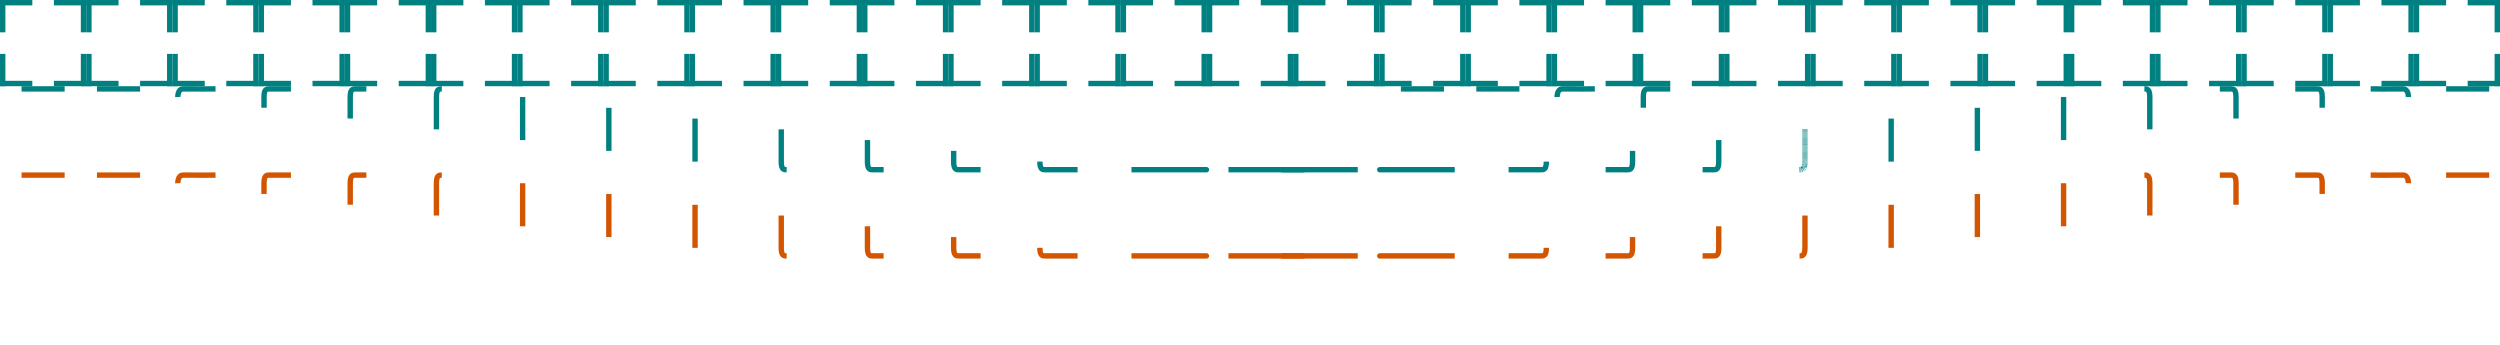 <?xml version="1.0" encoding="UTF-8" standalone="no"?>
<!-- Created with Inkscape (http://www.inkscape.org/) -->

<svg
   xmlns:dc="http://purl.org/dc/elements/1.1/"
   xmlns:cc="http://creativecommons.org/ns#"
   xmlns:rdf="http://www.w3.org/1999/02/22-rdf-syntax-ns#"
   xmlns:svg="http://www.w3.org/2000/svg"
   xmlns="http://www.w3.org/2000/svg"
   xmlns:sodipodi="http://sodipodi.sourceforge.net/DTD/sodipodi-0.dtd"
   xmlns:inkscape="http://www.inkscape.org/namespaces/inkscape"
   width="928"
   height="128"
   id="svg4833"
   version="1.1"
   inkscape:version="0.48.5 r10040"
   sodipodi:docname="tilecursor.svg">
  <defs
     id="defs4835" />
  <sodipodi:namedview
     id="base"
     pagecolor="#ffffff"
     bordercolor="#666666"
     borderopacity="1.0"
     inkscape:pageopacity="0.0"
     inkscape:pageshadow="2"
     inkscape:zoom="1.0073224"
     inkscape:cx="618.24769"
     inkscape:cy="184.62634"
     inkscape:current-layer="layer1"
     showgrid="true"
     inkscape:grid-bbox="true"
     inkscape:document-units="px"
     inkscape:window-width="1918"
     inkscape:window-height="1059"
     inkscape:window-x="0"
     inkscape:window-y="19"
     inkscape:window-maximized="0"
     inkscape:snap-global="true">
    <inkscape:grid
       type="xygrid"
       id="grid4841"
       empspacing="4"
       visible="true"
       enabled="true"
       snapvisiblegridlinesonly="true"
       spacingx="1px"
       spacingy="1px"
       empcolor="#0000ff"
       empopacity="0.271"
       color="#00b100"
       opacity="0.322" />
    <inkscape:grid
       type="xygrid"
       id="grid4892"
       empspacing="1"
       visible="true"
       enabled="true"
       snapvisiblegridlinesonly="true"
       spacingx="32px"
       spacingy="32px"
       empcolor="#0000ff"
       empopacity="0.22" />
  </sodipodi:namedview>
  <g
     id="layer1"
     inkscape:label="Layer 1"
     inkscape:groupmode="layer"
     transform="translate(0,96)">
    <g
       id="g4894"
       transform="translate(0,-96)">
      <rect
         style="fill:#008080;fill-opacity:1;fill-rule:nonzero;stroke:none"
         id="rect4896"
         width="2"
         height="12"
         x="0"
         y="0" />
      <rect
         style="fill:#008080;fill-opacity:1;fill-rule:nonzero;stroke:none"
         id="rect4898"
         width="12"
         height="2"
         x="0"
         y="0" />
      <rect
         y="0"
         x="-32"
         height="12"
         width="2"
         id="rect4900"
         style="fill:#008080;fill-opacity:1;fill-rule:nonzero;stroke:none"
         transform="scale(-1,1)" />
      <rect
         y="0"
         x="-32"
         height="2"
         width="12"
         id="rect4902"
         style="fill:#008080;fill-opacity:1;fill-rule:nonzero;stroke:none"
         transform="scale(-1,1)" />
      <rect
         transform="scale(-1,-1)"
         style="fill:#008080;fill-opacity:1;fill-rule:nonzero;stroke:none"
         id="rect4904"
         width="2"
         height="12"
         x="-32"
         y="-32" />
      <rect
         transform="scale(-1,-1)"
         style="fill:#008080;fill-opacity:1;fill-rule:nonzero;stroke:none"
         id="rect4906"
         width="12"
         height="2"
         x="-32"
         y="-32" />
      <rect
         y="-32"
         x="0"
         height="12"
         width="2"
         id="rect4908"
         style="fill:#008080;fill-opacity:1;fill-rule:nonzero;stroke:none"
         transform="scale(1,-1)" />
      <rect
         y="-32"
         x="0"
         height="2"
         width="12"
         id="rect4910"
         style="fill:#008080;fill-opacity:1;fill-rule:nonzero;stroke:none"
         transform="scale(1,-1)" />
    </g>
    <g
       transform="translate(32,-96)"
       id="g4912">
      <rect
         y="0"
         x="0"
         height="12"
         width="2"
         id="rect4914"
         style="fill:#008080;fill-opacity:1;fill-rule:nonzero;stroke:none" />
      <rect
         y="0"
         x="0"
         height="2"
         width="12"
         id="rect4916"
         style="fill:#008080;fill-opacity:1;fill-rule:nonzero;stroke:none" />
      <rect
         transform="scale(-1,1)"
         style="fill:#008080;fill-opacity:1;fill-rule:nonzero;stroke:none"
         id="rect4918"
         width="2"
         height="12"
         x="-32"
         y="0" />
      <rect
         transform="scale(-1,1)"
         style="fill:#008080;fill-opacity:1;fill-rule:nonzero;stroke:none"
         id="rect4920"
         width="12"
         height="2"
         x="-32"
         y="0" />
      <rect
         y="-32"
         x="-32"
         height="12"
         width="2"
         id="rect4922"
         style="fill:#008080;fill-opacity:1;fill-rule:nonzero;stroke:none"
         transform="scale(-1,-1)" />
      <rect
         y="-32"
         x="-32"
         height="2"
         width="12"
         id="rect4924"
         style="fill:#008080;fill-opacity:1;fill-rule:nonzero;stroke:none"
         transform="scale(-1,-1)" />
      <rect
         transform="scale(1,-1)"
         style="fill:#008080;fill-opacity:1;fill-rule:nonzero;stroke:none"
         id="rect4926"
         width="2"
         height="12"
         x="0"
         y="-32" />
      <rect
         transform="scale(1,-1)"
         style="fill:#008080;fill-opacity:1;fill-rule:nonzero;stroke:none"
         id="rect4928"
         width="12"
         height="2"
         x="0"
         y="-32" />
    </g>
    <g
       id="g4930"
       transform="translate(64,-96)">
      <rect
         style="fill:#008080;fill-opacity:1;fill-rule:nonzero;stroke:none"
         id="rect4932"
         width="2"
         height="12"
         x="0"
         y="0" />
      <rect
         style="fill:#008080;fill-opacity:1;fill-rule:nonzero;stroke:none"
         id="rect4934"
         width="12"
         height="2"
         x="0"
         y="0" />
      <rect
         y="0"
         x="-32"
         height="12"
         width="2"
         id="rect4936"
         style="fill:#008080;fill-opacity:1;fill-rule:nonzero;stroke:none"
         transform="scale(-1,1)" />
      <rect
         y="0"
         x="-32"
         height="2"
         width="12"
         id="rect4938"
         style="fill:#008080;fill-opacity:1;fill-rule:nonzero;stroke:none"
         transform="scale(-1,1)" />
      <rect
         transform="scale(-1,-1)"
         style="fill:#008080;fill-opacity:1;fill-rule:nonzero;stroke:none"
         id="rect4940"
         width="2"
         height="12"
         x="-32"
         y="-32" />
      <rect
         transform="scale(-1,-1)"
         style="fill:#008080;fill-opacity:1;fill-rule:nonzero;stroke:none"
         id="rect4942"
         width="12"
         height="2"
         x="-32"
         y="-32" />
      <rect
         y="-32"
         x="0"
         height="12"
         width="2"
         id="rect4944"
         style="fill:#008080;fill-opacity:1;fill-rule:nonzero;stroke:none"
         transform="scale(1,-1)" />
      <rect
         y="-32"
         x="0"
         height="2"
         width="12"
         id="rect4946"
         style="fill:#008080;fill-opacity:1;fill-rule:nonzero;stroke:none"
         transform="scale(1,-1)" />
    </g>
    <g
       transform="translate(96,-96)"
       id="g4948">
      <rect
         y="0"
         x="0"
         height="12"
         width="2"
         id="rect4950"
         style="fill:#008080;fill-opacity:1;fill-rule:nonzero;stroke:none" />
      <rect
         y="0"
         x="0"
         height="2"
         width="12"
         id="rect4952"
         style="fill:#008080;fill-opacity:1;fill-rule:nonzero;stroke:none" />
      <rect
         transform="scale(-1,1)"
         style="fill:#008080;fill-opacity:1;fill-rule:nonzero;stroke:none"
         id="rect4954"
         width="2"
         height="12"
         x="-32"
         y="0" />
      <rect
         transform="scale(-1,1)"
         style="fill:#008080;fill-opacity:1;fill-rule:nonzero;stroke:none"
         id="rect4956"
         width="12"
         height="2"
         x="-32"
         y="0" />
      <rect
         y="-32"
         x="-32"
         height="12"
         width="2"
         id="rect4958"
         style="fill:#008080;fill-opacity:1;fill-rule:nonzero;stroke:none"
         transform="scale(-1,-1)" />
      <rect
         y="-32"
         x="-32"
         height="2"
         width="12"
         id="rect4960"
         style="fill:#008080;fill-opacity:1;fill-rule:nonzero;stroke:none"
         transform="scale(-1,-1)" />
      <rect
         transform="scale(1,-1)"
         style="fill:#008080;fill-opacity:1;fill-rule:nonzero;stroke:none"
         id="rect4962"
         width="2"
         height="12"
         x="0"
         y="-32" />
      <rect
         transform="scale(1,-1)"
         style="fill:#008080;fill-opacity:1;fill-rule:nonzero;stroke:none"
         id="rect4964"
         width="12"
         height="2"
         x="0"
         y="-32" />
    </g>
    <g
       transform="translate(128,-96)"
       id="g4966">
      <rect
         y="0"
         x="0"
         height="12"
         width="2"
         id="rect4968"
         style="fill:#008080;fill-opacity:1;fill-rule:nonzero;stroke:none" />
      <rect
         y="0"
         x="0"
         height="2"
         width="12"
         id="rect4970"
         style="fill:#008080;fill-opacity:1;fill-rule:nonzero;stroke:none" />
      <rect
         transform="scale(-1,1)"
         style="fill:#008080;fill-opacity:1;fill-rule:nonzero;stroke:none"
         id="rect4972"
         width="2"
         height="12"
         x="-32"
         y="0" />
      <rect
         transform="scale(-1,1)"
         style="fill:#008080;fill-opacity:1;fill-rule:nonzero;stroke:none"
         id="rect4974"
         width="12"
         height="2"
         x="-32"
         y="0" />
      <rect
         y="-32"
         x="-32"
         height="12"
         width="2"
         id="rect4976"
         style="fill:#008080;fill-opacity:1;fill-rule:nonzero;stroke:none"
         transform="scale(-1,-1)" />
      <rect
         y="-32"
         x="-32"
         height="2"
         width="12"
         id="rect4978"
         style="fill:#008080;fill-opacity:1;fill-rule:nonzero;stroke:none"
         transform="scale(-1,-1)" />
      <rect
         transform="scale(1,-1)"
         style="fill:#008080;fill-opacity:1;fill-rule:nonzero;stroke:none"
         id="rect4980"
         width="2"
         height="12"
         x="0"
         y="-32" />
      <rect
         transform="scale(1,-1)"
         style="fill:#008080;fill-opacity:1;fill-rule:nonzero;stroke:none"
         id="rect4982"
         width="12"
         height="2"
         x="0"
         y="-32" />
    </g>
    <g
       id="g4984"
       transform="translate(160,-96)">
      <rect
         style="fill:#008080;fill-opacity:1;fill-rule:nonzero;stroke:none"
         id="rect4986"
         width="2"
         height="12"
         x="0"
         y="0" />
      <rect
         style="fill:#008080;fill-opacity:1;fill-rule:nonzero;stroke:none"
         id="rect4988"
         width="12"
         height="2"
         x="0"
         y="0" />
      <rect
         y="0"
         x="-32"
         height="12"
         width="2"
         id="rect4990"
         style="fill:#008080;fill-opacity:1;fill-rule:nonzero;stroke:none"
         transform="scale(-1,1)" />
      <rect
         y="0"
         x="-32"
         height="2"
         width="12"
         id="rect4992"
         style="fill:#008080;fill-opacity:1;fill-rule:nonzero;stroke:none"
         transform="scale(-1,1)" />
      <rect
         transform="scale(-1,-1)"
         style="fill:#008080;fill-opacity:1;fill-rule:nonzero;stroke:none"
         id="rect4994"
         width="2"
         height="12"
         x="-32"
         y="-32" />
      <rect
         transform="scale(-1,-1)"
         style="fill:#008080;fill-opacity:1;fill-rule:nonzero;stroke:none"
         id="rect4996"
         width="12"
         height="2"
         x="-32"
         y="-32" />
      <rect
         y="-32"
         x="0"
         height="12"
         width="2"
         id="rect4998"
         style="fill:#008080;fill-opacity:1;fill-rule:nonzero;stroke:none"
         transform="scale(1,-1)" />
      <rect
         y="-32"
         x="0"
         height="2"
         width="12"
         id="rect5000"
         style="fill:#008080;fill-opacity:1;fill-rule:nonzero;stroke:none"
         transform="scale(1,-1)" />
    </g>
    <g
       transform="translate(192,-96)"
       id="g5002">
      <rect
         y="0"
         x="0"
         height="12"
         width="2"
         id="rect5004"
         style="fill:#008080;fill-opacity:1;fill-rule:nonzero;stroke:none" />
      <rect
         y="0"
         x="0"
         height="2"
         width="12"
         id="rect5006"
         style="fill:#008080;fill-opacity:1;fill-rule:nonzero;stroke:none" />
      <rect
         transform="scale(-1,1)"
         style="fill:#008080;fill-opacity:1;fill-rule:nonzero;stroke:none"
         id="rect5008"
         width="2"
         height="12"
         x="-32"
         y="0" />
      <rect
         transform="scale(-1,1)"
         style="fill:#008080;fill-opacity:1;fill-rule:nonzero;stroke:none"
         id="rect5010"
         width="12"
         height="2"
         x="-32"
         y="0" />
      <rect
         y="-32"
         x="-32"
         height="12"
         width="2"
         id="rect5012"
         style="fill:#008080;fill-opacity:1;fill-rule:nonzero;stroke:none"
         transform="scale(-1,-1)" />
      <rect
         y="-32"
         x="-32"
         height="2"
         width="12"
         id="rect5014"
         style="fill:#008080;fill-opacity:1;fill-rule:nonzero;stroke:none"
         transform="scale(-1,-1)" />
      <rect
         transform="scale(1,-1)"
         style="fill:#008080;fill-opacity:1;fill-rule:nonzero;stroke:none"
         id="rect5016"
         width="2"
         height="12"
         x="0"
         y="-32" />
      <rect
         transform="scale(1,-1)"
         style="fill:#008080;fill-opacity:1;fill-rule:nonzero;stroke:none"
         id="rect5018"
         width="12"
         height="2"
         x="0"
         y="-32" />
    </g>
    <g
       id="g5020"
       transform="translate(224,-96)">
      <rect
         style="fill:#008080;fill-opacity:1;fill-rule:nonzero;stroke:none"
         id="rect5022"
         width="2"
         height="12"
         x="0"
         y="0" />
      <rect
         style="fill:#008080;fill-opacity:1;fill-rule:nonzero;stroke:none"
         id="rect5024"
         width="12"
         height="2"
         x="0"
         y="0" />
      <rect
         y="0"
         x="-32"
         height="12"
         width="2"
         id="rect5026"
         style="fill:#008080;fill-opacity:1;fill-rule:nonzero;stroke:none"
         transform="scale(-1,1)" />
      <rect
         y="0"
         x="-32"
         height="2"
         width="12"
         id="rect5028"
         style="fill:#008080;fill-opacity:1;fill-rule:nonzero;stroke:none"
         transform="scale(-1,1)" />
      <rect
         transform="scale(-1,-1)"
         style="fill:#008080;fill-opacity:1;fill-rule:nonzero;stroke:none"
         id="rect5030"
         width="2"
         height="12"
         x="-32"
         y="-32" />
      <rect
         transform="scale(-1,-1)"
         style="fill:#008080;fill-opacity:1;fill-rule:nonzero;stroke:none"
         id="rect5032"
         width="12"
         height="2"
         x="-32"
         y="-32" />
      <rect
         y="-32"
         x="0"
         height="12"
         width="2"
         id="rect5034"
         style="fill:#008080;fill-opacity:1;fill-rule:nonzero;stroke:none"
         transform="scale(1,-1)" />
      <rect
         y="-32"
         x="0"
         height="2"
         width="12"
         id="rect5036"
         style="fill:#008080;fill-opacity:1;fill-rule:nonzero;stroke:none"
         transform="scale(1,-1)" />
    </g>
    <g
       transform="translate(256,-96)"
       id="g5038">
      <rect
         y="0"
         x="0"
         height="12"
         width="2"
         id="rect5040"
         style="fill:#008080;fill-opacity:1;fill-rule:nonzero;stroke:none" />
      <rect
         y="0"
         x="0"
         height="2"
         width="12"
         id="rect5042"
         style="fill:#008080;fill-opacity:1;fill-rule:nonzero;stroke:none" />
      <rect
         transform="scale(-1,1)"
         style="fill:#008080;fill-opacity:1;fill-rule:nonzero;stroke:none"
         id="rect5044"
         width="2"
         height="12"
         x="-32"
         y="0" />
      <rect
         transform="scale(-1,1)"
         style="fill:#008080;fill-opacity:1;fill-rule:nonzero;stroke:none"
         id="rect5046"
         width="12"
         height="2"
         x="-32"
         y="0" />
      <rect
         y="-32"
         x="-32"
         height="12"
         width="2"
         id="rect5048"
         style="fill:#008080;fill-opacity:1;fill-rule:nonzero;stroke:none"
         transform="scale(-1,-1)" />
      <rect
         y="-32"
         x="-32"
         height="2"
         width="12"
         id="rect5050"
         style="fill:#008080;fill-opacity:1;fill-rule:nonzero;stroke:none"
         transform="scale(-1,-1)" />
      <rect
         transform="scale(1,-1)"
         style="fill:#008080;fill-opacity:1;fill-rule:nonzero;stroke:none"
         id="rect5052"
         width="2"
         height="12"
         x="0"
         y="-32" />
      <rect
         transform="scale(1,-1)"
         style="fill:#008080;fill-opacity:1;fill-rule:nonzero;stroke:none"
         id="rect5054"
         width="12"
         height="2"
         x="0"
         y="-32" />
    </g>
    <g
       id="g5056"
       transform="translate(288,-96)">
      <rect
         style="fill:#008080;fill-opacity:1;fill-rule:nonzero;stroke:none"
         id="rect5058"
         width="2"
         height="12"
         x="0"
         y="0" />
      <rect
         style="fill:#008080;fill-opacity:1;fill-rule:nonzero;stroke:none"
         id="rect5060"
         width="12"
         height="2"
         x="0"
         y="0" />
      <rect
         y="0"
         x="-32"
         height="12"
         width="2"
         id="rect5062"
         style="fill:#008080;fill-opacity:1;fill-rule:nonzero;stroke:none"
         transform="scale(-1,1)" />
      <rect
         y="0"
         x="-32"
         height="2"
         width="12"
         id="rect5064"
         style="fill:#008080;fill-opacity:1;fill-rule:nonzero;stroke:none"
         transform="scale(-1,1)" />
      <rect
         transform="scale(-1,-1)"
         style="fill:#008080;fill-opacity:1;fill-rule:nonzero;stroke:none"
         id="rect5066"
         width="2"
         height="12"
         x="-32"
         y="-32" />
      <rect
         transform="scale(-1,-1)"
         style="fill:#008080;fill-opacity:1;fill-rule:nonzero;stroke:none"
         id="rect5068"
         width="12"
         height="2"
         x="-32"
         y="-32" />
      <rect
         y="-32"
         x="0"
         height="12"
         width="2"
         id="rect5070"
         style="fill:#008080;fill-opacity:1;fill-rule:nonzero;stroke:none"
         transform="scale(1,-1)" />
      <rect
         y="-32"
         x="0"
         height="2"
         width="12"
         id="rect5072"
         style="fill:#008080;fill-opacity:1;fill-rule:nonzero;stroke:none"
         transform="scale(1,-1)" />
    </g>
    <g
       transform="translate(320,-96)"
       id="g5074">
      <rect
         y="0"
         x="0"
         height="12"
         width="2"
         id="rect5076"
         style="fill:#008080;fill-opacity:1;fill-rule:nonzero;stroke:none" />
      <rect
         y="0"
         x="0"
         height="2"
         width="12"
         id="rect5078"
         style="fill:#008080;fill-opacity:1;fill-rule:nonzero;stroke:none" />
      <rect
         transform="scale(-1,1)"
         style="fill:#008080;fill-opacity:1;fill-rule:nonzero;stroke:none"
         id="rect5080"
         width="2"
         height="12"
         x="-32"
         y="0" />
      <rect
         transform="scale(-1,1)"
         style="fill:#008080;fill-opacity:1;fill-rule:nonzero;stroke:none"
         id="rect5082"
         width="12"
         height="2"
         x="-32"
         y="0" />
      <rect
         y="-32"
         x="-32"
         height="12"
         width="2"
         id="rect5084"
         style="fill:#008080;fill-opacity:1;fill-rule:nonzero;stroke:none"
         transform="scale(-1,-1)" />
      <rect
         y="-32"
         x="-32"
         height="2"
         width="12"
         id="rect5086"
         style="fill:#008080;fill-opacity:1;fill-rule:nonzero;stroke:none"
         transform="scale(-1,-1)" />
      <rect
         transform="scale(1,-1)"
         style="fill:#008080;fill-opacity:1;fill-rule:nonzero;stroke:none"
         id="rect5088"
         width="2"
         height="12"
         x="0"
         y="-32" />
      <rect
         transform="scale(1,-1)"
         style="fill:#008080;fill-opacity:1;fill-rule:nonzero;stroke:none"
         id="rect5090"
         width="12"
         height="2"
         x="0"
         y="-32" />
    </g>
    <g
       id="g5092"
       transform="translate(352,-96)">
      <rect
         style="fill:#008080;fill-opacity:1;fill-rule:nonzero;stroke:none"
         id="rect5094"
         width="2"
         height="12"
         x="0"
         y="0" />
      <rect
         style="fill:#008080;fill-opacity:1;fill-rule:nonzero;stroke:none"
         id="rect5096"
         width="12"
         height="2"
         x="0"
         y="0" />
      <rect
         y="0"
         x="-32"
         height="12"
         width="2"
         id="rect5098"
         style="fill:#008080;fill-opacity:1;fill-rule:nonzero;stroke:none"
         transform="scale(-1,1)" />
      <rect
         y="0"
         x="-32"
         height="2"
         width="12"
         id="rect5100"
         style="fill:#008080;fill-opacity:1;fill-rule:nonzero;stroke:none"
         transform="scale(-1,1)" />
      <rect
         transform="scale(-1,-1)"
         style="fill:#008080;fill-opacity:1;fill-rule:nonzero;stroke:none"
         id="rect5102"
         width="2"
         height="12"
         x="-32"
         y="-32" />
      <rect
         transform="scale(-1,-1)"
         style="fill:#008080;fill-opacity:1;fill-rule:nonzero;stroke:none"
         id="rect5104"
         width="12"
         height="2"
         x="-32"
         y="-32" />
      <rect
         y="-32"
         x="0"
         height="12"
         width="2"
         id="rect5106"
         style="fill:#008080;fill-opacity:1;fill-rule:nonzero;stroke:none"
         transform="scale(1,-1)" />
      <rect
         y="-32"
         x="0"
         height="2"
         width="12"
         id="rect5108"
         style="fill:#008080;fill-opacity:1;fill-rule:nonzero;stroke:none"
         transform="scale(1,-1)" />
    </g>
    <g
       id="g5110"
       transform="translate(384,-96)">
      <rect
         style="fill:#008080;fill-opacity:1;fill-rule:nonzero;stroke:none"
         id="rect5112"
         width="2"
         height="12"
         x="0"
         y="0" />
      <rect
         style="fill:#008080;fill-opacity:1;fill-rule:nonzero;stroke:none"
         id="rect5114"
         width="12"
         height="2"
         x="0"
         y="0" />
      <rect
         y="0"
         x="-32"
         height="12"
         width="2"
         id="rect5116"
         style="fill:#008080;fill-opacity:1;fill-rule:nonzero;stroke:none"
         transform="scale(-1,1)" />
      <rect
         y="0"
         x="-32"
         height="2"
         width="12"
         id="rect5118"
         style="fill:#008080;fill-opacity:1;fill-rule:nonzero;stroke:none"
         transform="scale(-1,1)" />
      <rect
         transform="scale(-1,-1)"
         style="fill:#008080;fill-opacity:1;fill-rule:nonzero;stroke:none"
         id="rect5120"
         width="2"
         height="12"
         x="-32"
         y="-32" />
      <rect
         transform="scale(-1,-1)"
         style="fill:#008080;fill-opacity:1;fill-rule:nonzero;stroke:none"
         id="rect5122"
         width="12"
         height="2"
         x="-32"
         y="-32" />
      <rect
         y="-32"
         x="0"
         height="12"
         width="2"
         id="rect5124"
         style="fill:#008080;fill-opacity:1;fill-rule:nonzero;stroke:none"
         transform="scale(1,-1)" />
      <rect
         y="-32"
         x="0"
         height="2"
         width="12"
         id="rect5126"
         style="fill:#008080;fill-opacity:1;fill-rule:nonzero;stroke:none"
         transform="scale(1,-1)" />
    </g>
    <g
       transform="translate(416,-96)"
       id="g5128">
      <rect
         y="0"
         x="0"
         height="12"
         width="2"
         id="rect5130"
         style="fill:#008080;fill-opacity:1;fill-rule:nonzero;stroke:none" />
      <rect
         y="0"
         x="0"
         height="2"
         width="12"
         id="rect5132"
         style="fill:#008080;fill-opacity:1;fill-rule:nonzero;stroke:none" />
      <rect
         transform="scale(-1,1)"
         style="fill:#008080;fill-opacity:1;fill-rule:nonzero;stroke:none"
         id="rect5134"
         width="2"
         height="12"
         x="-32"
         y="0" />
      <rect
         transform="scale(-1,1)"
         style="fill:#008080;fill-opacity:1;fill-rule:nonzero;stroke:none"
         id="rect5136"
         width="12"
         height="2"
         x="-32"
         y="0" />
      <rect
         y="-32"
         x="-32"
         height="12"
         width="2"
         id="rect5138"
         style="fill:#008080;fill-opacity:1;fill-rule:nonzero;stroke:none"
         transform="scale(-1,-1)" />
      <rect
         y="-32"
         x="-32"
         height="2"
         width="12"
         id="rect5140"
         style="fill:#008080;fill-opacity:1;fill-rule:nonzero;stroke:none"
         transform="scale(-1,-1)" />
      <rect
         transform="scale(1,-1)"
         style="fill:#008080;fill-opacity:1;fill-rule:nonzero;stroke:none"
         id="rect5142"
         width="2"
         height="12"
         x="0"
         y="-32" />
      <rect
         transform="scale(1,-1)"
         style="fill:#008080;fill-opacity:1;fill-rule:nonzero;stroke:none"
         id="rect5144"
         width="12"
         height="2"
         x="0"
         y="-32" />
    </g>
    <g
       id="g5146"
       transform="translate(448,-96)">
      <rect
         style="fill:#008080;fill-opacity:1;fill-rule:nonzero;stroke:none"
         id="rect5148"
         width="2"
         height="12"
         x="0"
         y="0" />
      <rect
         style="fill:#008080;fill-opacity:1;fill-rule:nonzero;stroke:none"
         id="rect5150"
         width="12"
         height="2"
         x="0"
         y="0" />
      <rect
         y="0"
         x="-32"
         height="12"
         width="2"
         id="rect5152"
         style="fill:#008080;fill-opacity:1;fill-rule:nonzero;stroke:none"
         transform="scale(-1,1)" />
      <rect
         y="0"
         x="-32"
         height="2"
         width="12"
         id="rect5154"
         style="fill:#008080;fill-opacity:1;fill-rule:nonzero;stroke:none"
         transform="scale(-1,1)" />
      <rect
         transform="scale(-1,-1)"
         style="fill:#008080;fill-opacity:1;fill-rule:nonzero;stroke:none"
         id="rect5156"
         width="2"
         height="12"
         x="-32"
         y="-32" />
      <rect
         transform="scale(-1,-1)"
         style="fill:#008080;fill-opacity:1;fill-rule:nonzero;stroke:none"
         id="rect5158"
         width="12"
         height="2"
         x="-32"
         y="-32" />
      <rect
         y="-32"
         x="0"
         height="12"
         width="2"
         id="rect5160"
         style="fill:#008080;fill-opacity:1;fill-rule:nonzero;stroke:none"
         transform="scale(1,-1)" />
      <rect
         y="-32"
         x="0"
         height="2"
         width="12"
         id="rect5162"
         style="fill:#008080;fill-opacity:1;fill-rule:nonzero;stroke:none"
         transform="scale(1,-1)" />
    </g>
    <g
       transform="translate(480,-96)"
       id="g5164">
      <rect
         y="0"
         x="0"
         height="12"
         width="2"
         id="rect5166"
         style="fill:#008080;fill-opacity:1;fill-rule:nonzero;stroke:none" />
      <rect
         y="0"
         x="0"
         height="2"
         width="12"
         id="rect5168"
         style="fill:#008080;fill-opacity:1;fill-rule:nonzero;stroke:none" />
      <rect
         transform="scale(-1,1)"
         style="fill:#008080;fill-opacity:1;fill-rule:nonzero;stroke:none"
         id="rect5170"
         width="2"
         height="12"
         x="-32"
         y="0" />
      <rect
         transform="scale(-1,1)"
         style="fill:#008080;fill-opacity:1;fill-rule:nonzero;stroke:none"
         id="rect5172"
         width="12"
         height="2"
         x="-32"
         y="0" />
      <rect
         y="-32"
         x="-32"
         height="12"
         width="2"
         id="rect5174"
         style="fill:#008080;fill-opacity:1;fill-rule:nonzero;stroke:none"
         transform="scale(-1,-1)" />
      <rect
         y="-32"
         x="-32"
         height="2"
         width="12"
         id="rect5176"
         style="fill:#008080;fill-opacity:1;fill-rule:nonzero;stroke:none"
         transform="scale(-1,-1)" />
      <rect
         transform="scale(1,-1)"
         style="fill:#008080;fill-opacity:1;fill-rule:nonzero;stroke:none"
         id="rect5178"
         width="2"
         height="12"
         x="0"
         y="-32" />
      <rect
         transform="scale(1,-1)"
         style="fill:#008080;fill-opacity:1;fill-rule:nonzero;stroke:none"
         id="rect5180"
         width="12"
         height="2"
         x="0"
         y="-32" />
    </g>
    <path
       style="fill:#008080;stroke:#008080;stroke-width:2;stroke-linecap:butt;stroke-linejoin:miter;stroke-opacity:1;stroke-miterlimit:4;stroke-dasharray:none"
       d="m 8,33 16,0"
       id="path5200"
       inkscape:connector-curvature="0"
       transform="translate(0,-96)" />
    <path
       inkscape:connector-curvature="0"
       id="path5202"
       d="m 36,-63 16,0"
       style="fill:#008080;stroke:#008080;stroke-width:2;stroke-linecap:butt;stroke-linejoin:miter;stroke-opacity:1;stroke-miterlimit:4;stroke-dasharray:none" />
    <path
       style="fill:none;stroke:#008080;stroke-width:2;stroke-linecap:butt;stroke-linejoin:miter;stroke-opacity:1;stroke-miterlimit:4;stroke-dasharray:none"
       d="m 66.012,-59.988 c 0,0 -0.12,-3.034 1.988,-3.012 4.205,0.044 12,0 12,0"
       id="path5210"
       inkscape:connector-curvature="0"
       sodipodi:nodetypes="csc" />
    <path
       style="fill:none;stroke:#008080;stroke-width:2;stroke-linecap:butt;stroke-linejoin:miter;stroke-opacity:1;stroke-miterlimit:4;stroke-dasharray:none"
       d="m 108,33 -8,0 c -1,0 -2,0 -2,3.018 L 98,40"
       id="path5216"
       inkscape:connector-curvature="0"
       transform="translate(0,-96)"
       sodipodi:nodetypes="cccc" />
    <path
       sodipodi:nodetypes="cccc"
       inkscape:connector-curvature="0"
       id="path5218"
       d="m 136,-63 -4,0 c -1,0 -2,0 -2,3.018 L 130,-52"
       style="fill:none;stroke:#008080;stroke-width:2;stroke-linecap:butt;stroke-linejoin:miter;stroke-opacity:1;stroke-miterlimit:4;stroke-dasharray:none" />
    <path
       style="fill:none;stroke:#008080;stroke-width:2;stroke-linecap:butt;stroke-linejoin:miter;stroke-opacity:1;stroke-miterlimit:4;stroke-dasharray:none"
       d="m 164,-63 c -1,0 -2,0 -2,3.018 L 162,-48"
       id="path5220"
       inkscape:connector-curvature="0"
       sodipodi:nodetypes="ccc" />
    <path
       sodipodi:nodetypes="cc"
       inkscape:connector-curvature="0"
       id="path5222"
       d="M 194,-59.982 194,-44"
       style="fill:none;stroke:#008080;stroke-width:2;stroke-linecap:butt;stroke-linejoin:miter;stroke-opacity:1;stroke-miterlimit:4;stroke-dasharray:none" />
    <path
       style="fill:none;stroke:#008080;stroke-width:2;stroke-linecap:butt;stroke-linejoin:miter;stroke-opacity:1;stroke-miterlimit:4;stroke-dasharray:none"
       d="M 226,-55.982 226,-40"
       id="path5226"
       inkscape:connector-curvature="0"
       sodipodi:nodetypes="cc" />
    <path
       sodipodi:nodetypes="cc"
       inkscape:connector-curvature="0"
       id="path5228"
       d="M 258,-51.982 258,-36"
       style="fill:none;stroke:#008080;stroke-width:2;stroke-linecap:butt;stroke-linejoin:miter;stroke-opacity:1;stroke-miterlimit:4;stroke-dasharray:none" />
    <path
       sodipodi:nodetypes="ccc"
       inkscape:connector-curvature="0"
       id="path5236"
       d="m 292,-33 c -1,0 -2,0 -2,-3.018 L 290,-48"
       style="fill:none;stroke:#008080;stroke-width:2;stroke-linecap:butt;stroke-linejoin:miter;stroke-opacity:1;stroke-miterlimit:4;stroke-dasharray:none" />
    <path
       style="fill:none;stroke:#008080;stroke-width:2;stroke-linecap:butt;stroke-linejoin:miter;stroke-opacity:1;stroke-miterlimit:4;stroke-dasharray:none"
       d="m 328,-33 -4,0 c -1,0 -2,0 -2,-3.018 L 322,-44"
       id="path5238"
       inkscape:connector-curvature="0"
       sodipodi:nodetypes="cccc" />
    <path
       sodipodi:nodetypes="cccc"
       inkscape:connector-curvature="0"
       id="path5244"
       d="m 364,-33 -8,0 c -1,0 -2,0 -2,-3.018 L 354,-40"
       style="fill:none;stroke:#008080;stroke-width:2;stroke-linecap:butt;stroke-linejoin:miter;stroke-opacity:1;stroke-miterlimit:4;stroke-dasharray:none" />
    <path
       style="fill:none;stroke:#008080;stroke-width:2;stroke-linecap:butt;stroke-linejoin:miter;stroke-opacity:1;stroke-miterlimit:4;stroke-dasharray:none"
       d="m 400,-33 -12,0 c -1,0 -2,0 -2,-3.018"
       id="path5246"
       inkscape:connector-curvature="0"
       sodipodi:nodetypes="ccc" />
    <path
       sodipodi:nodetypes="cc"
       inkscape:connector-curvature="0"
       id="path5248"
       d="m 436,-33 c 29.105,0 -2.908,0 -16,0"
       style="fill:none;stroke:#008080;stroke-width:2;stroke-linecap:butt;stroke-linejoin:miter;stroke-opacity:1;stroke-miterlimit:4;stroke-dasharray:none" />
    <path
       style="fill:none;stroke:#008080;stroke-width:2;stroke-linecap:butt;stroke-linejoin:miter;stroke-opacity:1;stroke-miterlimit:4;stroke-dasharray:none"
       d="m 472,-33 c 29.105,0 -2.908,0 -16,0"
       id="path5250"
       inkscape:connector-curvature="0"
       sodipodi:nodetypes="cc" />
    <path
       style="fill:#008080;stroke:#008080;stroke-width:2;stroke-linecap:butt;stroke-linejoin:miter;stroke-opacity:1;stroke-miterlimit:4;stroke-dasharray:none"
       d="m 924,-63 -16,0"
       id="path5256"
       inkscape:connector-curvature="0" />
    <path
       sodipodi:nodetypes="csc"
       inkscape:connector-curvature="0"
       id="path5258"
       d="m 893.988,-59.988 c 0,0 0.12,-3.034 -1.988,-3.012 -4.205,0.044 -12,0 -12,0"
       style="fill:none;stroke:#008080;stroke-width:2;stroke-linecap:butt;stroke-linejoin:miter;stroke-opacity:1;stroke-miterlimit:4;stroke-dasharray:none" />
    <path
       sodipodi:nodetypes="cccc"
       inkscape:connector-curvature="0"
       id="path5260"
       d="m 852,-63 8,0 c 1,0 2,0 2,3.018 L 862,-56"
       style="fill:none;stroke:#008080;stroke-width:2;stroke-linecap:butt;stroke-linejoin:miter;stroke-opacity:1;stroke-miterlimit:4;stroke-dasharray:none" />
    <path
       style="fill:none;stroke:#008080;stroke-width:2;stroke-linecap:butt;stroke-linejoin:miter;stroke-opacity:1;stroke-miterlimit:4;stroke-dasharray:none"
       d="m 824,-63 4,0 c 1,0 2,0 2,3.018 L 830,-52"
       id="path5262"
       inkscape:connector-curvature="0"
       sodipodi:nodetypes="cccc" />
    <path
       sodipodi:nodetypes="ccc"
       inkscape:connector-curvature="0"
       id="path5264"
       d="m 796,-63 c 1,0 2,0 2,3.018 L 798,-48"
       style="fill:none;stroke:#008080;stroke-width:2;stroke-linecap:butt;stroke-linejoin:miter;stroke-opacity:1;stroke-miterlimit:4;stroke-dasharray:none" />
    <path
       style="fill:none;stroke:#008080;stroke-width:2;stroke-linecap:butt;stroke-linejoin:miter;stroke-opacity:1;stroke-miterlimit:4;stroke-dasharray:none"
       d="m 766,-59.982 0,15.982"
       id="path5266"
       inkscape:connector-curvature="0"
       sodipodi:nodetypes="cc" />
    <path
       sodipodi:nodetypes="cc"
       inkscape:connector-curvature="0"
       id="path5268"
       d="m 734,-55.982 0,15.982"
       style="fill:none;stroke:#008080;stroke-width:2;stroke-linecap:butt;stroke-linejoin:miter;stroke-opacity:1;stroke-miterlimit:4;stroke-dasharray:none" />
    <path
       style="fill:none;stroke:#008080;stroke-width:2;stroke-linecap:butt;stroke-linejoin:miter;stroke-opacity:1;stroke-miterlimit:4;stroke-dasharray:none"
       d="m 702,-51.982 0,15.982"
       id="path5270"
       inkscape:connector-curvature="0"
       sodipodi:nodetypes="cc" />
    <path
       style="fill:none;stroke:#008080;stroke-width:2;stroke-linecap:butt;stroke-linejoin:miter;stroke-opacity:1;stroke-miterlimit:4;stroke-dasharray:0.2,0.2;stroke-dashoffset:0"
       d="m 668,-33 c 1,0 2,0 2,-3.018 L 670,-48"
       id="path5272"
       inkscape:connector-curvature="0"
       sodipodi:nodetypes="ccc" />
    <path
       sodipodi:nodetypes="cccc"
       inkscape:connector-curvature="0"
       id="path5274"
       d="m 632,-33 4,0 c 1,0 2,0 2,-3.018 L 638,-44"
       style="fill:none;stroke:#008080;stroke-width:2;stroke-linecap:butt;stroke-linejoin:miter;stroke-opacity:1;stroke-miterlimit:4;stroke-dasharray:none" />
    <path
       style="fill:none;stroke:#008080;stroke-width:2;stroke-linecap:butt;stroke-linejoin:miter;stroke-opacity:1;stroke-miterlimit:4;stroke-dasharray:none"
       d="m 596,-33 8,0 c 1,0 2,0 2,-3.018 L 606,-40"
       id="path5276"
       inkscape:connector-curvature="0"
       sodipodi:nodetypes="cccc" />
    <path
       sodipodi:nodetypes="ccc"
       inkscape:connector-curvature="0"
       id="path5278"
       d="m 560,-33 12,0 c 1,0 2,0 2,-3.018"
       style="fill:none;stroke:#008080;stroke-width:2;stroke-linecap:butt;stroke-linejoin:miter;stroke-opacity:1;stroke-miterlimit:4;stroke-dasharray:none" />
    <path
       style="fill:none;stroke:#008080;stroke-width:2;stroke-linecap:butt;stroke-linejoin:miter;stroke-opacity:1;stroke-miterlimit:4;stroke-dasharray:none"
       d="m 524,-33 c -29.105,0 2.908,0 16,0"
       id="path5280"
       inkscape:connector-curvature="0"
       sodipodi:nodetypes="cc" />
    <path
       sodipodi:nodetypes="cc"
       inkscape:connector-curvature="0"
       id="path5282"
       d="m 488,-33 c -29.105,0 2.908,0 16,0"
       style="fill:none;stroke:#008080;stroke-width:2;stroke-linecap:butt;stroke-linejoin:miter;stroke-opacity:1;stroke-miterlimit:4;stroke-dasharray:none" />
    <path
       inkscape:connector-curvature="0"
       id="path5284"
       d="m 8,-31 16,0"
       style="fill:#008080;stroke:#d45500;stroke-width:2;stroke-linecap:butt;stroke-linejoin:miter;stroke-opacity:1;stroke-miterlimit:4;stroke-dasharray:none" />
    <path
       style="fill:#008080;stroke:#d45500;stroke-width:2;stroke-linecap:butt;stroke-linejoin:miter;stroke-opacity:1;stroke-miterlimit:4;stroke-dasharray:none"
       d="m 36,-31 16,0"
       id="path5286"
       inkscape:connector-curvature="0" />
    <path
       sodipodi:nodetypes="csc"
       inkscape:connector-curvature="0"
       id="path5288"
       d="m 66.012,-27.988 c 0,0 -0.12,-3.034 1.988,-3.012 4.205,0.044 12,0 12,0"
       style="fill:none;stroke:#d45500;stroke-width:2;stroke-linecap:butt;stroke-linejoin:miter;stroke-opacity:1;stroke-miterlimit:4;stroke-dasharray:none" />
    <path
       sodipodi:nodetypes="cccc"
       inkscape:connector-curvature="0"
       id="path5290"
       d="m 108,-31 -8,0 c -1,0 -2,0 -2,3.018 L 98,-24"
       style="fill:none;stroke:#d45500;stroke-width:2;stroke-linecap:butt;stroke-linejoin:miter;stroke-opacity:1;stroke-miterlimit:4;stroke-dasharray:none" />
    <path
       style="fill:none;stroke:#d45500;stroke-width:2;stroke-linecap:butt;stroke-linejoin:miter;stroke-opacity:1;stroke-miterlimit:4;stroke-dasharray:none"
       d="m 136,-31 -4,0 c -1,0 -2,0 -2,3.018 L 130,-20"
       id="path5292"
       inkscape:connector-curvature="0"
       sodipodi:nodetypes="cccc" />
    <path
       sodipodi:nodetypes="ccc"
       inkscape:connector-curvature="0"
       id="path5294"
       d="m 164,-31 c -1,0 -2,0 -2,3.018 L 162,-16"
       style="fill:none;stroke:#d45500;stroke-width:2;stroke-linecap:butt;stroke-linejoin:miter;stroke-opacity:1;stroke-miterlimit:4;stroke-dasharray:none" />
    <path
       style="fill:none;stroke:#d45500;stroke-width:2;stroke-linecap:butt;stroke-linejoin:miter;stroke-opacity:1;stroke-miterlimit:4;stroke-dasharray:none"
       d="M 194,-27.982 194,-12"
       id="path5296"
       inkscape:connector-curvature="0"
       sodipodi:nodetypes="cc" />
    <path
       sodipodi:nodetypes="cc"
       inkscape:connector-curvature="0"
       id="path5298"
       d="M 226,-23.982 226,-8"
       style="fill:none;stroke:#d45500;stroke-width:2;stroke-linecap:butt;stroke-linejoin:miter;stroke-opacity:1;stroke-miterlimit:4;stroke-dasharray:none" />
    <path
       style="fill:none;stroke:#d45500;stroke-width:2;stroke-linecap:butt;stroke-linejoin:miter;stroke-opacity:1;stroke-miterlimit:4;stroke-dasharray:none"
       d="M 258,-19.982 258,-4"
       id="path5300"
       inkscape:connector-curvature="0"
       sodipodi:nodetypes="cc" />
    <path
       style="fill:none;stroke:#d45500;stroke-width:2;stroke-linecap:butt;stroke-linejoin:miter;stroke-opacity:1;stroke-miterlimit:4;stroke-dasharray:none"
       d="m 292,-1 c -1,0 -2,0 -2,-3.018 L 290,-16"
       id="path5302"
       inkscape:connector-curvature="0"
       sodipodi:nodetypes="ccc" />
    <path
       sodipodi:nodetypes="cccc"
       inkscape:connector-curvature="0"
       id="path5304"
       d="m 328,-1 -4,0 c -1,0 -2,0 -2,-3.018 L 322,-12"
       style="fill:none;stroke:#d45500;stroke-width:2;stroke-linecap:butt;stroke-linejoin:miter;stroke-opacity:1;stroke-miterlimit:4;stroke-dasharray:none" />
    <path
       style="fill:none;stroke:#d45500;stroke-width:2;stroke-linecap:butt;stroke-linejoin:miter;stroke-opacity:1;stroke-miterlimit:4;stroke-dasharray:none"
       d="m 364,-1 -8,0 c -1,0 -2,0 -2,-3.018 L 354,-8"
       id="path5306"
       inkscape:connector-curvature="0"
       sodipodi:nodetypes="cccc" />
    <path
       sodipodi:nodetypes="ccc"
       inkscape:connector-curvature="0"
       id="path5308"
       d="m 400,-1 -12,0 c -1,0 -2,0 -2,-3.018"
       style="fill:none;stroke:#d45500;stroke-width:2;stroke-linecap:butt;stroke-linejoin:miter;stroke-opacity:1;stroke-miterlimit:4;stroke-dasharray:none" />
    <path
       style="fill:none;stroke:#d45500;stroke-width:2;stroke-linecap:butt;stroke-linejoin:miter;stroke-opacity:1;stroke-miterlimit:4;stroke-dasharray:none"
       d="m 436,-1 c 29.105,0 -2.908,0 -16,0"
       id="path5310"
       inkscape:connector-curvature="0"
       sodipodi:nodetypes="cc" />
    <path
       sodipodi:nodetypes="cc"
       inkscape:connector-curvature="0"
       id="path5312"
       d="m 472,-1 c 29.105,0 -2.908,0 -16,0"
       style="fill:none;stroke:#d45500;stroke-width:2;stroke-linecap:butt;stroke-linejoin:miter;stroke-opacity:1;stroke-miterlimit:4;stroke-dasharray:none" />
    <path
       inkscape:connector-curvature="0"
       id="path5314"
       d="m 924,-31 -16,0"
       style="fill:#008080;stroke:#d45500;stroke-width:2;stroke-linecap:butt;stroke-linejoin:miter;stroke-opacity:1;stroke-miterlimit:4;stroke-dasharray:none" />
    <path
       style="fill:none;stroke:#d45500;stroke-width:2;stroke-linecap:butt;stroke-linejoin:miter;stroke-opacity:1;stroke-miterlimit:4;stroke-dasharray:none"
       d="m 893.988,-27.988 c 0,0 0.12,-3.034 -1.988,-3.012 -4.205,0.044 -12,0 -12,0"
       id="path5316"
       inkscape:connector-curvature="0"
       sodipodi:nodetypes="csc" />
    <path
       style="fill:none;stroke:#d45500;stroke-width:2;stroke-linecap:butt;stroke-linejoin:miter;stroke-opacity:1;stroke-miterlimit:4;stroke-dasharray:none"
       d="m 852,-31 8,0 c 1,0 2,0 2,3.018 L 862,-24"
       id="path5318"
       inkscape:connector-curvature="0"
       sodipodi:nodetypes="cccc" />
    <path
       sodipodi:nodetypes="cccc"
       inkscape:connector-curvature="0"
       id="path5320"
       d="m 824,-31 4,0 c 1,0 2,0 2,3.018 L 830,-20"
       style="fill:none;stroke:#d45500;stroke-width:2;stroke-linecap:butt;stroke-linejoin:miter;stroke-opacity:1;stroke-miterlimit:4;stroke-dasharray:none" />
    <path
       style="fill:none;stroke:#d45500;stroke-width:2;stroke-linecap:butt;stroke-linejoin:miter;stroke-opacity:1;stroke-miterlimit:4;stroke-dasharray:none"
       d="m 796,-31 c 1,0 2,0 2,3.018 L 798,-16"
       id="path5322"
       inkscape:connector-curvature="0"
       sodipodi:nodetypes="ccc" />
    <path
       sodipodi:nodetypes="cc"
       inkscape:connector-curvature="0"
       id="path5324"
       d="m 766,-27.982 0,15.982"
       style="fill:none;stroke:#d45500;stroke-width:2;stroke-linecap:butt;stroke-linejoin:miter;stroke-opacity:1;stroke-miterlimit:4;stroke-dasharray:none" />
    <path
       style="fill:none;stroke:#d45500;stroke-width:2;stroke-linecap:butt;stroke-linejoin:miter;stroke-opacity:1;stroke-miterlimit:4;stroke-dasharray:none"
       d="m 734,-23.982 0,15.982"
       id="path5326"
       inkscape:connector-curvature="0"
       sodipodi:nodetypes="cc" />
    <path
       sodipodi:nodetypes="cc"
       inkscape:connector-curvature="0"
       id="path5328"
       d="m 702,-19.982 0,15.982"
       style="fill:none;stroke:#d45500;stroke-width:2;stroke-linecap:butt;stroke-linejoin:miter;stroke-opacity:1;stroke-miterlimit:4;stroke-dasharray:none" />
    <path
       sodipodi:nodetypes="ccc"
       inkscape:connector-curvature="0"
       id="path5330"
       d="m 668,-1 c 1,0 2,0 2,-3.018 L 670,-16"
       style="fill:none;stroke:#d45500;stroke-width:2;stroke-linecap:butt;stroke-linejoin:miter;stroke-opacity:1;stroke-miterlimit:4;stroke-dasharray:none" />
    <path
       style="fill:none;stroke:#d45500;stroke-width:2;stroke-linecap:butt;stroke-linejoin:miter;stroke-opacity:1;stroke-miterlimit:4;stroke-dasharray:none"
       d="m 632,-1 4,0 c 1,0 2,0 2,-3.018 L 638,-12"
       id="path5332"
       inkscape:connector-curvature="0"
       sodipodi:nodetypes="cccc" />
    <path
       sodipodi:nodetypes="cccc"
       inkscape:connector-curvature="0"
       id="path5334"
       d="m 596,-1 8,0 c 1,0 2,0 2,-3.018 L 606,-8"
       style="fill:none;stroke:#d45500;stroke-width:2;stroke-linecap:butt;stroke-linejoin:miter;stroke-opacity:1;stroke-miterlimit:4;stroke-dasharray:none" />
    <path
       style="fill:none;stroke:#d45500;stroke-width:2;stroke-linecap:butt;stroke-linejoin:miter;stroke-opacity:1;stroke-miterlimit:4;stroke-dasharray:none"
       d="m 560,-1 12,0 c 1,0 2,0 2,-3.018"
       id="path5336"
       inkscape:connector-curvature="0"
       sodipodi:nodetypes="ccc" />
    <path
       sodipodi:nodetypes="cc"
       inkscape:connector-curvature="0"
       id="path5338"
       d="m 524,-1 c -29.105,0 2.908,0 16,0"
       style="fill:none;stroke:#d45500;stroke-width:2;stroke-linecap:butt;stroke-linejoin:miter;stroke-opacity:1;stroke-miterlimit:4;stroke-dasharray:none" />
    <path
       style="fill:none;stroke:#d45500;stroke-width:2;stroke-linecap:butt;stroke-linejoin:miter;stroke-opacity:1;stroke-miterlimit:4;stroke-dasharray:none"
       d="m 488,-1 c -29.105,0 2.908,0 16,0"
       id="path5340"
       inkscape:connector-curvature="0"
       sodipodi:nodetypes="cc" />
    <g
       transform="translate(512,-96)"
       id="g5850">
      <rect
         y="0"
         x="0"
         height="12"
         width="2"
         id="rect5852"
         style="fill:#008080;fill-opacity:1;fill-rule:nonzero;stroke:none" />
      <rect
         y="0"
         x="0"
         height="2"
         width="12"
         id="rect5854"
         style="fill:#008080;fill-opacity:1;fill-rule:nonzero;stroke:none" />
      <rect
         transform="scale(-1,1)"
         style="fill:#008080;fill-opacity:1;fill-rule:nonzero;stroke:none"
         id="rect5856"
         width="2"
         height="12"
         x="-32"
         y="0" />
      <rect
         transform="scale(-1,1)"
         style="fill:#008080;fill-opacity:1;fill-rule:nonzero;stroke:none"
         id="rect5858"
         width="12"
         height="2"
         x="-32"
         y="0" />
      <rect
         y="-32"
         x="-32"
         height="12"
         width="2"
         id="rect5860"
         style="fill:#008080;fill-opacity:1;fill-rule:nonzero;stroke:none"
         transform="scale(-1,-1)" />
      <rect
         y="-32"
         x="-32"
         height="2"
         width="12"
         id="rect5862"
         style="fill:#008080;fill-opacity:1;fill-rule:nonzero;stroke:none"
         transform="scale(-1,-1)" />
      <rect
         transform="scale(1,-1)"
         style="fill:#008080;fill-opacity:1;fill-rule:nonzero;stroke:none"
         id="rect5864"
         width="2"
         height="12"
         x="0"
         y="-32" />
      <rect
         transform="scale(1,-1)"
         style="fill:#008080;fill-opacity:1;fill-rule:nonzero;stroke:none"
         id="rect5866"
         width="12"
         height="2"
         x="0"
         y="-32" />
    </g>
    <g
       id="g5868"
       transform="translate(544,-96)">
      <rect
         style="fill:#008080;fill-opacity:1;fill-rule:nonzero;stroke:none"
         id="rect5870"
         width="2"
         height="12"
         x="0"
         y="0" />
      <rect
         style="fill:#008080;fill-opacity:1;fill-rule:nonzero;stroke:none"
         id="rect5872"
         width="12"
         height="2"
         x="0"
         y="0" />
      <rect
         y="0"
         x="-32"
         height="12"
         width="2"
         id="rect5874"
         style="fill:#008080;fill-opacity:1;fill-rule:nonzero;stroke:none"
         transform="scale(-1,1)" />
      <rect
         y="0"
         x="-32"
         height="2"
         width="12"
         id="rect5876"
         style="fill:#008080;fill-opacity:1;fill-rule:nonzero;stroke:none"
         transform="scale(-1,1)" />
      <rect
         transform="scale(-1,-1)"
         style="fill:#008080;fill-opacity:1;fill-rule:nonzero;stroke:none"
         id="rect5878"
         width="2"
         height="12"
         x="-32"
         y="-32" />
      <rect
         transform="scale(-1,-1)"
         style="fill:#008080;fill-opacity:1;fill-rule:nonzero;stroke:none"
         id="rect5880"
         width="12"
         height="2"
         x="-32"
         y="-32" />
      <rect
         y="-32"
         x="0"
         height="12"
         width="2"
         id="rect5882"
         style="fill:#008080;fill-opacity:1;fill-rule:nonzero;stroke:none"
         transform="scale(1,-1)" />
      <rect
         y="-32"
         x="0"
         height="2"
         width="12"
         id="rect5884"
         style="fill:#008080;fill-opacity:1;fill-rule:nonzero;stroke:none"
         transform="scale(1,-1)" />
    </g>
    <g
       transform="translate(576,-96)"
       id="g5886">
      <rect
         y="0"
         x="0"
         height="12"
         width="2"
         id="rect5888"
         style="fill:#008080;fill-opacity:1;fill-rule:nonzero;stroke:none" />
      <rect
         y="0"
         x="0"
         height="2"
         width="12"
         id="rect5890"
         style="fill:#008080;fill-opacity:1;fill-rule:nonzero;stroke:none" />
      <rect
         transform="scale(-1,1)"
         style="fill:#008080;fill-opacity:1;fill-rule:nonzero;stroke:none"
         id="rect5892"
         width="2"
         height="12"
         x="-32"
         y="0" />
      <rect
         transform="scale(-1,1)"
         style="fill:#008080;fill-opacity:1;fill-rule:nonzero;stroke:none"
         id="rect5894"
         width="12"
         height="2"
         x="-32"
         y="0" />
      <rect
         y="-32"
         x="-32"
         height="12"
         width="2"
         id="rect5896"
         style="fill:#008080;fill-opacity:1;fill-rule:nonzero;stroke:none"
         transform="scale(-1,-1)" />
      <rect
         y="-32"
         x="-32"
         height="2"
         width="12"
         id="rect5898"
         style="fill:#008080;fill-opacity:1;fill-rule:nonzero;stroke:none"
         transform="scale(-1,-1)" />
      <rect
         transform="scale(1,-1)"
         style="fill:#008080;fill-opacity:1;fill-rule:nonzero;stroke:none"
         id="rect5900"
         width="2"
         height="12"
         x="0"
         y="-32" />
      <rect
         transform="scale(1,-1)"
         style="fill:#008080;fill-opacity:1;fill-rule:nonzero;stroke:none"
         id="rect5902"
         width="12"
         height="2"
         x="0"
         y="-32" />
    </g>
    <g
       id="g5904"
       transform="translate(608,-96)">
      <rect
         style="fill:#008080;fill-opacity:1;fill-rule:nonzero;stroke:none"
         id="rect5906"
         width="2"
         height="12"
         x="0"
         y="0" />
      <rect
         style="fill:#008080;fill-opacity:1;fill-rule:nonzero;stroke:none"
         id="rect5908"
         width="12"
         height="2"
         x="0"
         y="0" />
      <rect
         y="0"
         x="-32"
         height="12"
         width="2"
         id="rect5910"
         style="fill:#008080;fill-opacity:1;fill-rule:nonzero;stroke:none"
         transform="scale(-1,1)" />
      <rect
         y="0"
         x="-32"
         height="2"
         width="12"
         id="rect5912"
         style="fill:#008080;fill-opacity:1;fill-rule:nonzero;stroke:none"
         transform="scale(-1,1)" />
      <rect
         transform="scale(-1,-1)"
         style="fill:#008080;fill-opacity:1;fill-rule:nonzero;stroke:none"
         id="rect5914"
         width="2"
         height="12"
         x="-32"
         y="-32" />
      <rect
         transform="scale(-1,-1)"
         style="fill:#008080;fill-opacity:1;fill-rule:nonzero;stroke:none"
         id="rect5916"
         width="12"
         height="2"
         x="-32"
         y="-32" />
      <rect
         y="-32"
         x="0"
         height="12"
         width="2"
         id="rect5918"
         style="fill:#008080;fill-opacity:1;fill-rule:nonzero;stroke:none"
         transform="scale(1,-1)" />
      <rect
         y="-32"
         x="0"
         height="2"
         width="12"
         id="rect5920"
         style="fill:#008080;fill-opacity:1;fill-rule:nonzero;stroke:none"
         transform="scale(1,-1)" />
    </g>
    <g
       id="g5922"
       transform="translate(640,-96)">
      <rect
         style="fill:#008080;fill-opacity:1;fill-rule:nonzero;stroke:none"
         id="rect5924"
         width="2"
         height="12"
         x="0"
         y="0" />
      <rect
         style="fill:#008080;fill-opacity:1;fill-rule:nonzero;stroke:none"
         id="rect5926"
         width="12"
         height="2"
         x="0"
         y="0" />
      <rect
         y="0"
         x="-32"
         height="12"
         width="2"
         id="rect5928"
         style="fill:#008080;fill-opacity:1;fill-rule:nonzero;stroke:none"
         transform="scale(-1,1)" />
      <rect
         y="0"
         x="-32"
         height="2"
         width="12"
         id="rect5930"
         style="fill:#008080;fill-opacity:1;fill-rule:nonzero;stroke:none"
         transform="scale(-1,1)" />
      <rect
         transform="scale(-1,-1)"
         style="fill:#008080;fill-opacity:1;fill-rule:nonzero;stroke:none"
         id="rect5932"
         width="2"
         height="12"
         x="-32"
         y="-32" />
      <rect
         transform="scale(-1,-1)"
         style="fill:#008080;fill-opacity:1;fill-rule:nonzero;stroke:none"
         id="rect5934"
         width="12"
         height="2"
         x="-32"
         y="-32" />
      <rect
         y="-32"
         x="0"
         height="12"
         width="2"
         id="rect5936"
         style="fill:#008080;fill-opacity:1;fill-rule:nonzero;stroke:none"
         transform="scale(1,-1)" />
      <rect
         y="-32"
         x="0"
         height="2"
         width="12"
         id="rect5938"
         style="fill:#008080;fill-opacity:1;fill-rule:nonzero;stroke:none"
         transform="scale(1,-1)" />
    </g>
    <g
       transform="translate(672,-96)"
       id="g5940">
      <rect
         y="0"
         x="0"
         height="12"
         width="2"
         id="rect5942"
         style="fill:#008080;fill-opacity:1;fill-rule:nonzero;stroke:none" />
      <rect
         y="0"
         x="0"
         height="2"
         width="12"
         id="rect5944"
         style="fill:#008080;fill-opacity:1;fill-rule:nonzero;stroke:none" />
      <rect
         transform="scale(-1,1)"
         style="fill:#008080;fill-opacity:1;fill-rule:nonzero;stroke:none"
         id="rect5946"
         width="2"
         height="12"
         x="-32"
         y="0" />
      <rect
         transform="scale(-1,1)"
         style="fill:#008080;fill-opacity:1;fill-rule:nonzero;stroke:none"
         id="rect5948"
         width="12"
         height="2"
         x="-32"
         y="0" />
      <rect
         y="-32"
         x="-32"
         height="12"
         width="2"
         id="rect5950"
         style="fill:#008080;fill-opacity:1;fill-rule:nonzero;stroke:none"
         transform="scale(-1,-1)" />
      <rect
         y="-32"
         x="-32"
         height="2"
         width="12"
         id="rect5952"
         style="fill:#008080;fill-opacity:1;fill-rule:nonzero;stroke:none"
         transform="scale(-1,-1)" />
      <rect
         transform="scale(1,-1)"
         style="fill:#008080;fill-opacity:1;fill-rule:nonzero;stroke:none"
         id="rect5954"
         width="2"
         height="12"
         x="0"
         y="-32" />
      <rect
         transform="scale(1,-1)"
         style="fill:#008080;fill-opacity:1;fill-rule:nonzero;stroke:none"
         id="rect5956"
         width="12"
         height="2"
         x="0"
         y="-32" />
    </g>
    <g
       id="g5958"
       transform="translate(704,-96)">
      <rect
         style="fill:#008080;fill-opacity:1;fill-rule:nonzero;stroke:none"
         id="rect5960"
         width="2"
         height="12"
         x="0"
         y="0" />
      <rect
         style="fill:#008080;fill-opacity:1;fill-rule:nonzero;stroke:none"
         id="rect5962"
         width="12"
         height="2"
         x="0"
         y="0" />
      <rect
         y="0"
         x="-32"
         height="12"
         width="2"
         id="rect5964"
         style="fill:#008080;fill-opacity:1;fill-rule:nonzero;stroke:none"
         transform="scale(-1,1)" />
      <rect
         y="0"
         x="-32"
         height="2"
         width="12"
         id="rect5966"
         style="fill:#008080;fill-opacity:1;fill-rule:nonzero;stroke:none"
         transform="scale(-1,1)" />
      <rect
         transform="scale(-1,-1)"
         style="fill:#008080;fill-opacity:1;fill-rule:nonzero;stroke:none"
         id="rect5968"
         width="2"
         height="12"
         x="-32"
         y="-32" />
      <rect
         transform="scale(-1,-1)"
         style="fill:#008080;fill-opacity:1;fill-rule:nonzero;stroke:none"
         id="rect5970"
         width="12"
         height="2"
         x="-32"
         y="-32" />
      <rect
         y="-32"
         x="0"
         height="12"
         width="2"
         id="rect5972"
         style="fill:#008080;fill-opacity:1;fill-rule:nonzero;stroke:none"
         transform="scale(1,-1)" />
      <rect
         y="-32"
         x="0"
         height="2"
         width="12"
         id="rect5974"
         style="fill:#008080;fill-opacity:1;fill-rule:nonzero;stroke:none"
         transform="scale(1,-1)" />
    </g>
    <g
       transform="translate(736,-96)"
       id="g5976">
      <rect
         y="0"
         x="0"
         height="12"
         width="2"
         id="rect5978"
         style="fill:#008080;fill-opacity:1;fill-rule:nonzero;stroke:none" />
      <rect
         y="0"
         x="0"
         height="2"
         width="12"
         id="rect5980"
         style="fill:#008080;fill-opacity:1;fill-rule:nonzero;stroke:none" />
      <rect
         transform="scale(-1,1)"
         style="fill:#008080;fill-opacity:1;fill-rule:nonzero;stroke:none"
         id="rect5982"
         width="2"
         height="12"
         x="-32"
         y="0" />
      <rect
         transform="scale(-1,1)"
         style="fill:#008080;fill-opacity:1;fill-rule:nonzero;stroke:none"
         id="rect5984"
         width="12"
         height="2"
         x="-32"
         y="0" />
      <rect
         y="-32"
         x="-32"
         height="12"
         width="2"
         id="rect5986"
         style="fill:#008080;fill-opacity:1;fill-rule:nonzero;stroke:none"
         transform="scale(-1,-1)" />
      <rect
         y="-32"
         x="-32"
         height="2"
         width="12"
         id="rect5988"
         style="fill:#008080;fill-opacity:1;fill-rule:nonzero;stroke:none"
         transform="scale(-1,-1)" />
      <rect
         transform="scale(1,-1)"
         style="fill:#008080;fill-opacity:1;fill-rule:nonzero;stroke:none"
         id="rect5990"
         width="2"
         height="12"
         x="0"
         y="-32" />
      <rect
         transform="scale(1,-1)"
         style="fill:#008080;fill-opacity:1;fill-rule:nonzero;stroke:none"
         id="rect5992"
         width="12"
         height="2"
         x="0"
         y="-32" />
    </g>
    <g
       id="g5994"
       transform="translate(768,-96)">
      <rect
         style="fill:#008080;fill-opacity:1;fill-rule:nonzero;stroke:none"
         id="rect5996"
         width="2"
         height="12"
         x="0"
         y="0" />
      <rect
         style="fill:#008080;fill-opacity:1;fill-rule:nonzero;stroke:none"
         id="rect5998"
         width="12"
         height="2"
         x="0"
         y="0" />
      <rect
         y="0"
         x="-32"
         height="12"
         width="2"
         id="rect6000"
         style="fill:#008080;fill-opacity:1;fill-rule:nonzero;stroke:none"
         transform="scale(-1,1)" />
      <rect
         y="0"
         x="-32"
         height="2"
         width="12"
         id="rect6002"
         style="fill:#008080;fill-opacity:1;fill-rule:nonzero;stroke:none"
         transform="scale(-1,1)" />
      <rect
         transform="scale(-1,-1)"
         style="fill:#008080;fill-opacity:1;fill-rule:nonzero;stroke:none"
         id="rect6004"
         width="2"
         height="12"
         x="-32"
         y="-32" />
      <rect
         transform="scale(-1,-1)"
         style="fill:#008080;fill-opacity:1;fill-rule:nonzero;stroke:none"
         id="rect6006"
         width="12"
         height="2"
         x="-32"
         y="-32" />
      <rect
         y="-32"
         x="0"
         height="12"
         width="2"
         id="rect6008"
         style="fill:#008080;fill-opacity:1;fill-rule:nonzero;stroke:none"
         transform="scale(1,-1)" />
      <rect
         y="-32"
         x="0"
         height="2"
         width="12"
         id="rect6010"
         style="fill:#008080;fill-opacity:1;fill-rule:nonzero;stroke:none"
         transform="scale(1,-1)" />
    </g>
    <g
       transform="translate(800,-96)"
       id="g6012">
      <rect
         y="0"
         x="0"
         height="12"
         width="2"
         id="rect6014"
         style="fill:#008080;fill-opacity:1;fill-rule:nonzero;stroke:none" />
      <rect
         y="0"
         x="0"
         height="2"
         width="12"
         id="rect6016"
         style="fill:#008080;fill-opacity:1;fill-rule:nonzero;stroke:none" />
      <rect
         transform="scale(-1,1)"
         style="fill:#008080;fill-opacity:1;fill-rule:nonzero;stroke:none"
         id="rect6018"
         width="2"
         height="12"
         x="-32"
         y="0" />
      <rect
         transform="scale(-1,1)"
         style="fill:#008080;fill-opacity:1;fill-rule:nonzero;stroke:none"
         id="rect6020"
         width="12"
         height="2"
         x="-32"
         y="0" />
      <rect
         y="-32"
         x="-32"
         height="12"
         width="2"
         id="rect6022"
         style="fill:#008080;fill-opacity:1;fill-rule:nonzero;stroke:none"
         transform="scale(-1,-1)" />
      <rect
         y="-32"
         x="-32"
         height="2"
         width="12"
         id="rect6024"
         style="fill:#008080;fill-opacity:1;fill-rule:nonzero;stroke:none"
         transform="scale(-1,-1)" />
      <rect
         transform="scale(1,-1)"
         style="fill:#008080;fill-opacity:1;fill-rule:nonzero;stroke:none"
         id="rect6026"
         width="2"
         height="12"
         x="0"
         y="-32" />
      <rect
         transform="scale(1,-1)"
         style="fill:#008080;fill-opacity:1;fill-rule:nonzero;stroke:none"
         id="rect6028"
         width="12"
         height="2"
         x="0"
         y="-32" />
    </g>
    <g
       id="g6030"
       transform="translate(832,-96)">
      <rect
         style="fill:#008080;fill-opacity:1;fill-rule:nonzero;stroke:none"
         id="rect6032"
         width="2"
         height="12"
         x="0"
         y="0" />
      <rect
         style="fill:#008080;fill-opacity:1;fill-rule:nonzero;stroke:none"
         id="rect6034"
         width="12"
         height="2"
         x="0"
         y="0" />
      <rect
         y="0"
         x="-32"
         height="12"
         width="2"
         id="rect6036"
         style="fill:#008080;fill-opacity:1;fill-rule:nonzero;stroke:none"
         transform="scale(-1,1)" />
      <rect
         y="0"
         x="-32"
         height="2"
         width="12"
         id="rect6038"
         style="fill:#008080;fill-opacity:1;fill-rule:nonzero;stroke:none"
         transform="scale(-1,1)" />
      <rect
         transform="scale(-1,-1)"
         style="fill:#008080;fill-opacity:1;fill-rule:nonzero;stroke:none"
         id="rect6040"
         width="2"
         height="12"
         x="-32"
         y="-32" />
      <rect
         transform="scale(-1,-1)"
         style="fill:#008080;fill-opacity:1;fill-rule:nonzero;stroke:none"
         id="rect6042"
         width="12"
         height="2"
         x="-32"
         y="-32" />
      <rect
         y="-32"
         x="0"
         height="12"
         width="2"
         id="rect6044"
         style="fill:#008080;fill-opacity:1;fill-rule:nonzero;stroke:none"
         transform="scale(1,-1)" />
      <rect
         y="-32"
         x="0"
         height="2"
         width="12"
         id="rect6046"
         style="fill:#008080;fill-opacity:1;fill-rule:nonzero;stroke:none"
         transform="scale(1,-1)" />
    </g>
    <g
       transform="translate(864,-96)"
       id="g6048">
      <rect
         y="0"
         x="0"
         height="12"
         width="2"
         id="rect6050"
         style="fill:#008080;fill-opacity:1;fill-rule:nonzero;stroke:none" />
      <rect
         y="0"
         x="0"
         height="2"
         width="12"
         id="rect6052"
         style="fill:#008080;fill-opacity:1;fill-rule:nonzero;stroke:none" />
      <rect
         transform="scale(-1,1)"
         style="fill:#008080;fill-opacity:1;fill-rule:nonzero;stroke:none"
         id="rect6054"
         width="2"
         height="12"
         x="-32"
         y="0" />
      <rect
         transform="scale(-1,1)"
         style="fill:#008080;fill-opacity:1;fill-rule:nonzero;stroke:none"
         id="rect6056"
         width="12"
         height="2"
         x="-32"
         y="0" />
      <rect
         y="-32"
         x="-32"
         height="12"
         width="2"
         id="rect6058"
         style="fill:#008080;fill-opacity:1;fill-rule:nonzero;stroke:none"
         transform="scale(-1,-1)" />
      <rect
         y="-32"
         x="-32"
         height="2"
         width="12"
         id="rect6060"
         style="fill:#008080;fill-opacity:1;fill-rule:nonzero;stroke:none"
         transform="scale(-1,-1)" />
      <rect
         transform="scale(1,-1)"
         style="fill:#008080;fill-opacity:1;fill-rule:nonzero;stroke:none"
         id="rect6062"
         width="2"
         height="12"
         x="0"
         y="-32" />
      <rect
         transform="scale(1,-1)"
         style="fill:#008080;fill-opacity:1;fill-rule:nonzero;stroke:none"
         id="rect6064"
         width="12"
         height="2"
         x="0"
         y="-32" />
    </g>
    <g
       transform="translate(896,-96)"
       id="g6066">
      <rect
         y="0"
         x="0"
         height="12"
         width="2"
         id="rect6068"
         style="fill:#008080;fill-opacity:1;fill-rule:nonzero;stroke:none" />
      <rect
         y="0"
         x="0"
         height="2"
         width="12"
         id="rect6070"
         style="fill:#008080;fill-opacity:1;fill-rule:nonzero;stroke:none" />
      <rect
         transform="scale(-1,1)"
         style="fill:#008080;fill-opacity:1;fill-rule:nonzero;stroke:none"
         id="rect6072"
         width="2"
         height="12"
         x="-32"
         y="0" />
      <rect
         transform="scale(-1,1)"
         style="fill:#008080;fill-opacity:1;fill-rule:nonzero;stroke:none"
         id="rect6074"
         width="12"
         height="2"
         x="-32"
         y="0" />
      <rect
         y="-32"
         x="-32"
         height="12"
         width="2"
         id="rect6076"
         style="fill:#008080;fill-opacity:1;fill-rule:nonzero;stroke:none"
         transform="scale(-1,-1)" />
      <rect
         y="-32"
         x="-32"
         height="2"
         width="12"
         id="rect6078"
         style="fill:#008080;fill-opacity:1;fill-rule:nonzero;stroke:none"
         transform="scale(-1,-1)" />
      <rect
         transform="scale(1,-1)"
         style="fill:#008080;fill-opacity:1;fill-rule:nonzero;stroke:none"
         id="rect6080"
         width="2"
         height="12"
         x="0"
         y="-32" />
      <rect
         transform="scale(1,-1)"
         style="fill:#008080;fill-opacity:1;fill-rule:nonzero;stroke:none"
         id="rect6082"
         width="12"
         height="2"
         x="0"
         y="-32" />
    </g>
    <path
       inkscape:connector-curvature="0"
       id="path6138"
       d="m 520,-63 16,0"
       style="fill:#008080;stroke:#008080;stroke-width:2;stroke-linecap:butt;stroke-linejoin:miter;stroke-miterlimit:4;stroke-opacity:1;stroke-dasharray:none" />
    <path
       style="fill:#008080;stroke:#008080;stroke-width:2;stroke-linecap:butt;stroke-linejoin:miter;stroke-miterlimit:4;stroke-opacity:1;stroke-dasharray:none"
       d="m 548,-63 16,0"
       id="path6140"
       inkscape:connector-curvature="0" />
    <path
       sodipodi:nodetypes="csc"
       inkscape:connector-curvature="0"
       id="path6142"
       d="m 578.012,-59.988 c 0,0 -0.12,-3.034 1.988,-3.012 4.205,0.044 12,0 12,0"
       style="fill:none;stroke:#008080;stroke-width:2;stroke-linecap:butt;stroke-linejoin:miter;stroke-miterlimit:4;stroke-opacity:1;stroke-dasharray:none" />
    <path
       sodipodi:nodetypes="cccc"
       inkscape:connector-curvature="0"
       id="path6144"
       d="m 620,-63 -8,0 c -1,0 -2,0 -2,3.018 L 610,-56"
       style="fill:none;stroke:#008080;stroke-width:2;stroke-linecap:butt;stroke-linejoin:miter;stroke-miterlimit:4;stroke-opacity:1;stroke-dasharray:none" />
  </g>
</svg>
